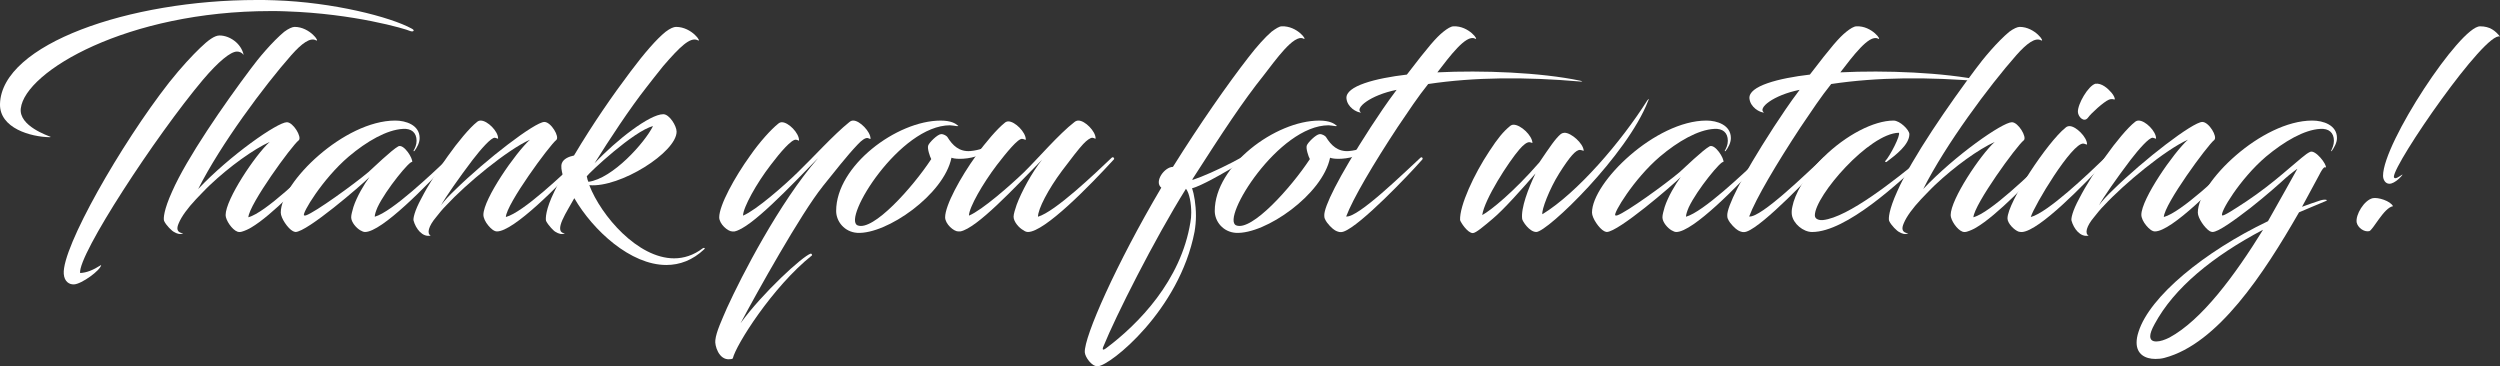 <?xml version="1.0" encoding="UTF-8"?>
<svg id="Layer_1" data-name="Layer 1" xmlns="http://www.w3.org/2000/svg" viewBox="0 0 1400.1 205.06">
  <rect x="0" y="0" width="1400.1" height="205.06" fill="#333333" stroke="none"/>
  <defs>
    <style>
      .cls-1 {
        fill: #fff;
      }
    </style>
  </defs>
  <path class="cls-1" d="M160.51,6.36c-2.95-.16-6.05-.16-9-.16C71.41,6.21,14.13,39.89,11.65,60.69c-1.24,9.93,15.52,15.37,16.77,15.99,0,0-.16,.16-.62,.16C17.39,76.68-.31,71.87,0,58.21,.94,24.68,72.49,0,143.75,0c3.41,0,6.68,0,10.09,.16,32.75,1.09,64.73,9.31,76.68,15.83,2.17,1.09,.93,2.02-.78,1.4-2.64-1.24-31.67-9.78-69.23-11.02ZM94.54,46.41c7.3-9.16,13.19-15.37,17.54-19.56,4.5-4.35,8.07-6.98,10.87-6.98,5.59,0,12.11,4.35,13.5,10.87-1.09-1.4-2.48-1.86-3.73-1.86-3.57,0-10.4,5.59-19.09,15.83-26.39,31.36-70.01,97.95-68.77,108.19,3.57-.16,7.14-1.55,11.8-4.5-.31,2.95-11.02,10.71-15.21,10.87-2.64,.15-5.43-1.55-5.74-5.9-1.09-14.75,32.13-72.8,58.83-106.95Z"/>
  <path class="cls-1" d="M110.99,105.86c17.7-18.78,44.4-37.41,49.67-37.41,3.57,0,8.54,8.38,6.67,10.09-4.03,3.11-27.79,35.86-28.25,43.15,9.62-2.64,31.67-24.22,41.45-33.37,1.09-.78,1.86,.46,1.4,.93-11.18,11.95-29.65,31.36-41.29,38.19-1.24,.78-3.57,1.86-5.28,2.33-.62,.16-1.24,.31-2.33,0-3.1-1.09-6.68-6.52-6.68-9.31,0-8.85,16.61-33.68,24.68-40.98-9.16,4.19-22.35,13.66-33.53,24.21-1.55,1.4-7.76,7.92-7.76,7.92-4.66,4.97-8.07,9.62-9.62,13.35-1.4,3.11-1.09,5.28,2.48,5.74-1.86,.78-3.57,.16-5.12-.78-1.09-.46-4.5-3.73-5.59-6.21-.47-1.24-.16-6.21,4.5-16.45,8.23-18.78,29.34-49.21,43.93-68.61,4.19-5.74,12.11-15.21,18.78-20.8,2.48-1.86,4.66-2.79,5.9-2.79,8.69,0,14.75,9.16,11.8,7.45-3.11-1.55-7.76,1.71-13.66,8.38-15.21,17.23-39.58,49.98-52.16,74.97Z"/>
  <path class="cls-1" d="M206.92,99.19c-4.66,4.66-34.93,30.73-41.45,30.73-.31,0-1.09-.31-1.4-.46-2.79-1.4-6.83-7.3-6.83-10.4,0-16.92,35.55-51.54,64.11-51.54,5.9,0,13.66,2.48,13.66,9.78,0,2.64-1.4,5.28-2.95,7.3-.31,.16-.62,0-.47-.16,.78-1.4,1.71-3.26,1.71-5.59,0-4.66-2.95-6.98-7.61-6.67-9,.46-20.34,6.98-30.42,15.52-14.75,12.57-26.39,32.13-24.99,32.91,.31,.15,.62,.15,1.09,0,5.12-1.71,26.85-17.39,34.93-24.22,2.79-2.48,12.88-12.26,16.76-14.44,3.11-1.55,8.38,6.98,7.76,8.85-.78-1.55-14.75,15.37-19.4,25.3-.93,2.17-1.55,4.04-1.55,5.28,9.78-2.79,31.98-24.06,41.6-33.06,.78-.78,1.55,.46,1.09,.93-13.5,14.75-38.81,40.67-48.12,40.67-.78,0-1.55-.31-2.64-.93-2.17-1.24-5.12-4.5-5.12-7.3,0-1.55,.62-3.42,1.24-5.74,1.86-5.74,6.05-12.88,9-16.76Z"/>
  <path class="cls-1" d="M283.29,121.54c9.78-2.64,31.98-23.91,41.91-33.22,.93-.78,1.71,.46,1.24,.93-13.5,14.75-38.81,40.36-48.12,40.36-1.55,0-3.26-1.4-4.81-3.26-1.71-2.02-2.79-4.35-2.79-6.05,0-8.85,18.01-34.77,26.08-42.07-12.73,5.74-35.55,24.53-47.03,36.94-2.02,2.02-3.88,4.35-5.59,6.52-4.19,4.97-5.28,9.16-2.95,10.25-4.66,1.09-8.38-3.88-9.62-8.38-.31-1.09,.46-5.28,4.35-12.42,3.73-7.3,9.62-16.45,14.75-23.59,5.59-7.92,12.42-16.14,16.45-19.25,.62-.62,1.55-.78,2.02-.78,3.88,0,9.78,6.05,9.78,9.93,0,.62-.62-.15-1.86-.31-2.02-.16-7.76,6.36-12.42,12.42-7.3,9.62-15.37,21.11-17.7,25.46,1.71-2.48,4.66-5.59,7.92-8.69,17.39-17.07,44.71-38.03,49.98-38.03,3.73,0,8.69,8.38,6.67,10.09-3.88,3.1-27.94,35.86-28.25,43.15Z"/>
  <path class="cls-1" d="M321.47,87.08c10.71-18.01,21.73-33.84,31.67-47.03,7.92-10.56,14.59-18.16,19.56-22.2,2.64-2.02,4.66-2.79,5.9-2.79,9,0,14.9,9.16,12.11,7.45-4.19-2.02-10.09,3.88-19.25,14.44-1.71,2.02-9.31,11.8-9.31,11.8-9.31,11.8-20.96,29.49-29.18,42.69,12.26-13.04,30.89-27.48,38.5-27.48,3.42,0,7.45,6.52,7.45,9.78,0,11.49-31.67,31.51-48.9,29.96,6.67,17.23,27.16,40.98,47.5,40.98,5.43,0,10.87-1.71,15.99-5.59,.46-.47,1.71-.31,.93,.46-6.52,6.21-13.82,8.85-21.27,8.85-20.02,0-40.98-19.25-51.54-37.41-3.73,6.99-12.26,18.94-5.28,19.71-1.86,.78-3.57,.16-5.12-.78-1.09-.46-4.19-3.73-5.43-6.21-.31-1.24-.31-6.36,4.66-16.45,1.4-3.1,3.11-6.21,4.66-9.31-.62-2.48-1.09-4.81-.47-6.52,.93-2.48,3.88-3.73,6.83-4.35Zm7.14,11.64c.31,1.55,.62,2.64,.93,3.11,13.66-1.86,31.51-21.89,36.17-31.2-10.71,2.64-35.55,25.92-37.1,28.1Z"/>
  <path class="cls-1" d="M460.7,104.47c-12.11,15.06-36.79,59.3-45.95,76.53,12.26-16.92,34.77-37.57,39.27-38.96,.78,0,.78,.93,.78,.93-22.2,17.7-42.69,50.29-44.4,57.74-.31,.31-.93,.47-1.71,.47-6.21,.62-8.54-7.92-8.07-10.71,.47-4.66,3.73-11.49,6.52-18.01,8.07-17.7,29.18-58.83,51.07-83.98-15.68,15.99-37.57,39.27-46.88,41.14h-1.24c-2.48,0-7.3-4.19-7.3-7.92,0-6.68,8.54-22.35,17.39-34.62,5.28-7.61,11.64-14.59,15.52-17.7,.78-.78,1.71-.93,2.17-.93,3.73,0,9.62,6.05,9.62,10.09,0,.62-.46-.15-1.71-.31-2.48-.31-8.85,7.14-14.13,14.12-7.92,10.25-15.52,23.91-15.52,28.41,7.45-3.1,23.28-17.07,30.58-24.21,8.23-7.92,20.33-21.27,28.87-28.1,.93-.78,1.55-.93,2.33-.93,3.57,0,9.62,6.21,9.62,10.09,0,.62-.62-.16-1.71-.31-1.24-.16-3.26,1.24-5.43,3.57-6.52,6.83-12.88,15.21-19.71,23.59Z"/>
  <path class="cls-1" d="M532.1,70.16c-28.1,0-60.54,52.31-51.85,56.04,8.69,3.57,30.89-21.27,41.29-37.1-.78-1.4-2.33-6.05-1.71-7.61,.46-1.55,5.12-6.21,7.14-6.36,1.55-.16,3.26,1.09,3.57,1.55,2.95,4.81,6.68,8.38,12.88,7.92,10.4-.93,16.14-6.99,17.85-6.83-.78,2.17-6.98,7.3-14.59,9.78-3.41,1.09-6.67,1.4-9.16,1.4-2.33,0-3.88-.31-4.66-.62-4.19,20.64-36.32,43-52.78,42.07-7.14-.47-11.8-6.36-11.8-12.26,0-25.3,34-50.61,58.52-50.61,5.9,0,8.38,1.71,9.47,2.64,.78,.47,.31,.47-.31,.47-1.55-.16-2.79-.47-3.88-.47Z"/>
  <path class="cls-1" d="M583.64,89.41c-15.68,15.99-36.48,38.34-45.79,40.2h-1.24c-2.48,0-7.3-4.19-7.3-7.92,0-6.68,8.54-22.35,17.39-34.62,5.43-7.61,11.95-15.06,15.83-18.16,.78-.78,1.71-.93,2.17-.93,3.73,0,9.78,6.05,9.78,10.09,0,.62-.62-.16-2.02-.31-2.33-.31-8.85,7.76-14.13,14.59-7.92,10.4-15.68,23.91-15.68,28.41,7.45-3.1,23.28-17.07,30.73-24.21,8.07-7.92,19.56-21.42,28.41-28.25,.78-.62,1.55-.78,2.17-.78,3.73,0,9.62,6.05,9.62,9.93,0,.62-.47-.15-1.86-.31-1.09,0-3.1,1.4-5.12,3.57-2.33,2.48-6.68,8.07-11.8,14.9-7.76,10.4-13.5,21.42-13.5,25.77,9.78-2.95,31.82-24.06,41.29-33.06,.93-.78,1.71,.46,1.24,.93-13.5,14.75-38.81,40.67-48.12,40.67-.78,0-1.71-.31-2.48-.93-2.48-1.24-5.59-4.81-5.59-7.61,0-1.55,.93-4.35,1.71-6.68,2.64-7.14,8.54-18.16,14.28-25.3Z"/>
  <path class="cls-1" d="M712,17.85c2.48-1.86,4.5-3.1,5.74-3.1,8.85-.47,15.06,8.54,12.11,6.83-5.28-2.48-15.52,12.11-22.04,20.49-11.8,14.75-22.82,31.51-40.05,58.37l.16,.31c11.33-3.73,33.68-15.06,41.45-21.58,.15-.31,.31-.47,.62-.47,.47,0,.78,.47,.78,.78v.31c-4.81,4.66-19.72,14.12-32.6,20.96-2.95,1.55-8.23,4.19-10.56,4.66,1.09,3.1,2.17,9.16,2.17,15.52,0,2.95-.31,6.06-.78,8.85-8.54,44.24-47.35,74.98-54.02,75.29h-.46c-3.11,.15-6.83-5.12-6.99-7.76-.46-8.69,17.54-49.36,42.84-92.21-4.19-3.41,1.86-11.64,6.52-11.64,14.75-23.59,30.42-46.1,42.38-61.47,4.66-6.05,9.16-11.02,12.73-14.13Zm-92.67,177.27c18.32-13.66,42.07-38.03,47.34-70.63,.31-1.55,.47-3.42,.47-5.43,0-4.97-.93-10.71-2.95-13.35-17.85,28.56-39.58,71.87-46.1,88.01-.62,1.24-.62,2.02-.31,2.02,.31,.16,.62,0,1.55-.62Z"/>
  <path class="cls-1" d="M744.13,70.16c-28.1,0-60.54,52.31-51.85,56.04,8.69,3.57,30.89-21.27,41.29-37.1-.78-1.4-2.33-6.05-1.71-7.61,.46-1.55,5.12-6.21,7.14-6.36,1.55-.16,3.26,1.09,3.57,1.55,2.95,4.81,6.68,8.38,12.88,7.92,10.4-.93,16.15-6.99,17.85-6.83-.78,2.17-6.99,7.3-14.59,9.78-3.42,1.09-6.68,1.4-9.16,1.4-2.33,0-3.88-.31-4.66-.62-4.19,20.64-36.33,43-52.78,42.07-7.14-.47-11.8-6.36-11.8-12.26,0-25.3,33.99-50.61,58.52-50.61,5.9,0,8.38,1.71,9.47,2.64,.78,.47,.31,.47-.31,.47-1.55-.16-2.79-.47-3.88-.47Z"/>
  <path class="cls-1" d="M808.24,17.85c2.33-1.86,4.35-3.1,5.75-3.1,8.69-.47,14.9,8.54,11.95,6.83-4.97-2.33-14.12,10.09-20.96,18.94,24.99-1.24,57.75,0,79.94,4.66,1.24,.31,1.86,.62,0,.47-30.74-2.64-59.14-2.48-85.07,1.4-5.74,7.14-10.87,14.9-17.07,24.06-13.5,20.49-25.15,40.2-28.87,50.14,6.68,.78,32.44-24.53,41.6-32.91,.93-.78,1.55,.46,1.09,.93-7.61,8.69-34.62,36.94-43.93,40.36-2.02,.78-3.57,.16-4.97-.62-1.24-.62-4.66-3.88-5.59-6.21-.15-.31-.46-.62-.46-2.33,0-4.66,6.98-19.87,26.08-49.36,4.19-6.36,8.69-13.19,14.44-20.8-14.75,2.95-23.9,10.4-19.87,12.73-2.48,0-7.76-2.95-8.23-7.92-.62-6.98,16.45-11.33,33.84-13.35,12.11-15.83,16.45-20.8,20.33-23.91Z"/>
  <path class="cls-1" d="M874.05,75.13c.78-.62,1.71-.78,2.17-.78,3.73,0,10.4,5.9,10.71,9.93,0,.47-.46-.16-2.02-.31-2.33-.16-5.75,3.73-11.64,13.04-5.59,8.85-10.09,20.8-9.47,22.97,19.56-11.95,44.08-40.51,58.68-63.64,.93-1.24,1.24-1.24,.47,.31-11.64,30.11-56.35,73.27-62.56,73.27-3.88,0-7.76-6.05-7.92-7.3-.78-6.05,3.42-17.07,7.45-25.46-7.14,8.23-17.85,20.33-24.06,25.46-4.81,4.04-9.31,7.92-11.02,7.92-2.95,0-6.83-6.05-7.14-7.3-.31-8.07,7.76-25.61,16.45-38.65,4.66-7.14,7.76-10.87,11.33-13.82,.78-.78,1.71-.93,2.17-.93,4.04,0,10.4,6.05,10.56,10.09,.16,.47-.31-.15-1.71-.31-1.39,0-3.26,1.4-5.43,3.88-6.21,7.14-19.71,28.1-20.96,36.95,4.66-2.48,17.7-13.04,31.98-29.49,5.9-8.69,9-13.35,11.95-15.83Z"/>
  <path class="cls-1" d="M941.26,99.19c-4.66,4.66-34.93,30.73-41.45,30.73-.31,0-1.09-.31-1.4-.46-2.79-1.4-6.83-7.3-6.83-10.4,0-16.92,35.55-51.54,64.11-51.54,5.9,0,13.66,2.48,13.66,9.78,0,2.64-1.4,5.28-2.95,7.3-.31,.16-.62,0-.46-.16,.78-1.4,1.71-3.26,1.71-5.59,0-4.66-2.95-6.98-7.61-6.67-9,.46-20.33,6.98-30.42,15.52-14.75,12.57-26.39,32.13-24.99,32.91,.31,.15,.62,.15,1.09,0,5.12-1.71,26.86-17.39,34.93-24.22,2.79-2.48,12.88-12.26,16.76-14.44,3.11-1.55,8.38,6.98,7.76,8.85-.78-1.55-14.75,15.37-19.4,25.3-.93,2.17-1.55,4.04-1.55,5.28,9.78-2.79,31.98-24.06,41.6-33.06,.78-.78,1.55,.46,1.09,.93-13.5,14.75-38.81,40.67-48.12,40.67-.78,0-1.55-.31-2.64-.93-2.17-1.24-5.12-4.5-5.12-7.3,0-1.55,.62-3.42,1.24-5.74,1.86-5.74,6.05-12.88,9-16.76Z"/>
  <path class="cls-1" d="M1033.93,17.85c2.33-1.86,4.35-3.1,5.75-3.1,8.69-.47,14.9,8.54,11.95,6.83-4.97-2.33-14.12,10.09-20.96,18.94,24.99-1.24,57.75,0,79.94,4.66,1.24,.31,1.86,.62,0,.47-30.74-2.64-59.14-2.48-85.07,1.4-5.74,7.14-10.87,14.9-17.07,24.06-13.5,20.49-25.15,40.2-28.87,50.14,6.68,.78,32.44-24.53,41.6-32.91,.93-.78,1.55,.46,1.09,.93-7.61,8.69-34.62,36.94-43.93,40.36-2.02,.78-3.57,.16-4.97-.62-1.24-.62-4.66-3.88-5.59-6.21-.15-.31-.46-.62-.46-2.33,0-4.66,6.98-19.87,26.08-49.36,4.19-6.36,8.69-13.19,14.44-20.8-14.75,2.95-23.9,10.4-19.87,12.73-2.48,0-7.76-2.95-8.23-7.92-.62-6.98,16.45-11.33,33.84-13.35,12.11-15.83,16.45-20.8,20.33-23.91Z"/>
  <path class="cls-1" d="M1020.89,123.25c14.28-1.55,40.36-22.51,55.42-34.77,.47-.31,1.55,.31,1.09,.78-13.35,12.57-43.31,40.67-62.56,40.67-4.97,0-10.55-4.66-11.33-9.62-.15-1.24-.15-2.79,.31-4.66,1.24-6.52,6.83-17.39,17.23-27.48,12.73-12.57,28.41-20.65,39.43-20.65,3.57,0,8.85,5.28,8.85,7.61,0,5.9-7.61,11.64-12.73,15.52-.31,.31-1.09,0-.78-.47,2.48-2.48,8.85-14.75,7.6-15.83-16.61,.31-47.03,35.39-47.03,46.26,0,2.48,3.1,2.79,4.5,2.64Z"/>
  <path class="cls-1" d="M1077.08,105.86c17.7-18.78,44.4-37.41,49.67-37.41,3.57,0,8.54,8.38,6.68,10.09-4.04,3.11-27.79,35.86-28.25,43.15,9.62-2.64,31.67-24.22,41.45-33.37,1.09-.78,1.86,.46,1.4,.93-11.18,11.95-29.65,31.36-41.29,38.19-1.24,.78-3.57,1.86-5.28,2.33-.62,.16-1.24,.31-2.33,0-3.11-1.09-6.68-6.52-6.68-9.31,0-8.85,16.61-33.68,24.68-40.98-9.16,4.19-22.35,13.66-33.53,24.21-1.55,1.4-7.76,7.92-7.76,7.92-4.66,4.97-8.07,9.62-9.62,13.35-1.4,3.11-1.09,5.28,2.48,5.74-1.86,.78-3.57,.16-5.12-.78-1.09-.46-4.5-3.73-5.59-6.21-.46-1.24-.15-6.21,4.5-16.45,8.23-18.78,29.34-49.21,43.93-68.61,4.19-5.74,12.11-15.21,18.78-20.8,2.49-1.86,4.66-2.79,5.9-2.79,8.69,0,14.75,9.16,11.8,7.45-3.1-1.55-7.76,1.71-13.66,8.38-15.21,17.23-39.58,49.98-52.16,74.97Z"/>
  <path class="cls-1" d="M1130.63,129.77c-2.48-.78-6.36-4.66-6.36-7.45,0-9,22.51-42.84,32.44-50.76,.78-.78,1.71-.93,2.33-.93,3.57,0,9.78,6.21,9.78,10.09,0,.62-.78-.16-2.02-.31-6.36-.62-27.63,34.77-29.49,41.14,9.47-2.48,32.13-24.06,41.6-33.22,1.09-.78,1.86,.46,1.4,.93-13.5,14.59-38.19,39.89-47.81,40.67-.62,0-1.09,0-1.86-.16Zm51.85-77.92c1.4,1.55,2.33,3.88,1.71,3.88-.31,0-1.55-.62-3.26,.16-2.64,1.09-9.78,7.45-11.64,10.09-2.17,2.79-5.43-.47-5.59-3.26-.15-4.5,5.75-14.59,9.78-15.83,3.57-.47,6.99,2.64,9,4.97Z"/>
  <path class="cls-1" d="M1211.81,121.54c9.78-2.64,31.98-23.91,41.91-33.22,.93-.78,1.71,.46,1.24,.93-13.5,14.75-38.81,40.36-48.12,40.36-1.55,0-3.26-1.4-4.81-3.26-1.71-2.02-2.79-4.35-2.79-6.05,0-8.85,18.01-34.77,26.08-42.07-12.73,5.74-35.55,24.53-47.04,36.94-2.02,2.02-3.88,4.35-5.59,6.52-4.19,4.97-5.28,9.16-2.95,10.25-4.66,1.09-8.38-3.88-9.62-8.38-.31-1.09,.46-5.28,4.35-12.42,3.73-7.3,9.62-16.45,14.75-23.59,5.59-7.92,12.42-16.14,16.45-19.25,.62-.62,1.55-.78,2.02-.78,3.88,0,9.78,6.05,9.78,9.93,0,.62-.62-.15-1.86-.31-2.02-.16-7.76,6.36-12.42,12.42-7.3,9.62-15.37,21.11-17.7,25.46,1.71-2.48,4.66-5.59,7.92-8.69,17.39-17.07,44.71-38.03,49.98-38.03,3.73,0,8.69,8.38,6.68,10.09-3.88,3.1-27.94,35.86-28.25,43.15Z"/>
  <path class="cls-1" d="M1289.27,115.8c3.41-1.24,6.83-2.48,10.24-3.57,2.48-.78,4.97-.31,2.79,.47-4.97,2.02-9.93,4.19-14.75,6.21-19.87,34.62-45.48,73.58-75.29,81.49-1.71,.47-3.41,.62-5.12,.62-5.74,0-10.56-2.64-10.56-9.16,0-1.71,.31-3.73,1.09-6.05,6.21-19.71,36.79-44.86,72.49-61.94,3.41-5.9,16.45-29.34,16.45-29.34,.15-.16-3.72,2.64-6.68,5.28-2.33,2.17-10.86,9.78-19.56,16.61-8.85,6.83-18.01,13.5-21.27,13.5-.31,0-1.09-.16-1.55-.46-2.79-1.71-6.68-7.3-6.68-10.4,0-16.92,35.7-51.54,64.11-51.54,6.05,0,13.82,2.48,13.82,9.78,0,2.64-1.55,5.28-2.95,7.3-.31,.16-.46,0-.31-.16,.62-1.4,1.55-3.26,1.55-5.59,0-4.66-2.95-6.98-7.61-6.67-9,.46-20.18,6.98-30.42,15.52-14.75,12.57-26.08,31.67-24.53,32.91,.62,.62,6.83-3.42,13.66-7.92,7.45-4.97,14.75-10.71,19.87-15.06,10.71-9,13.04-11.33,15.68-12.57,2.95-1.4,9.47,6.99,8.85,8.85-.46-.47-1.24-.93-3.88,4.35l-9.47,17.54Zm-21.89,12.88c-28.25,14.9-49.83,32.6-60.69,52.78-1.71,3.1-2.48,5.28-2.48,6.83,0,2.17,1.4,2.95,3.41,2.95,2.18,0,4.81-.93,7.3-2.17,18.16-9.78,36.63-34.77,52.47-60.38Z"/>
  <path class="cls-1" d="M1326.83,129.46c-2.95,.62-6.36-2.02-6.99-4.81-.78-4.35,4.19-12.57,9-13.66,2.95-.62,9.93,1.55,11.33,4.5-5.12,.78-11.33,13.66-13.35,13.97Zm13.82-30.43c0,.47,.46,.78,.78,.78,1.4,0,4.04-2.33,4.04-2.02,0,.47-4.19,5.12-7.3,5.12-2.33,0-3.57-2.33-3.57-4.5,0-18.32,43.15-83.67,54.33-83.67,5.59,0,8.54,2.48,11.18,5.74-8.23-3.26-59.45,70.94-59.45,78.55Z"/>
</svg>